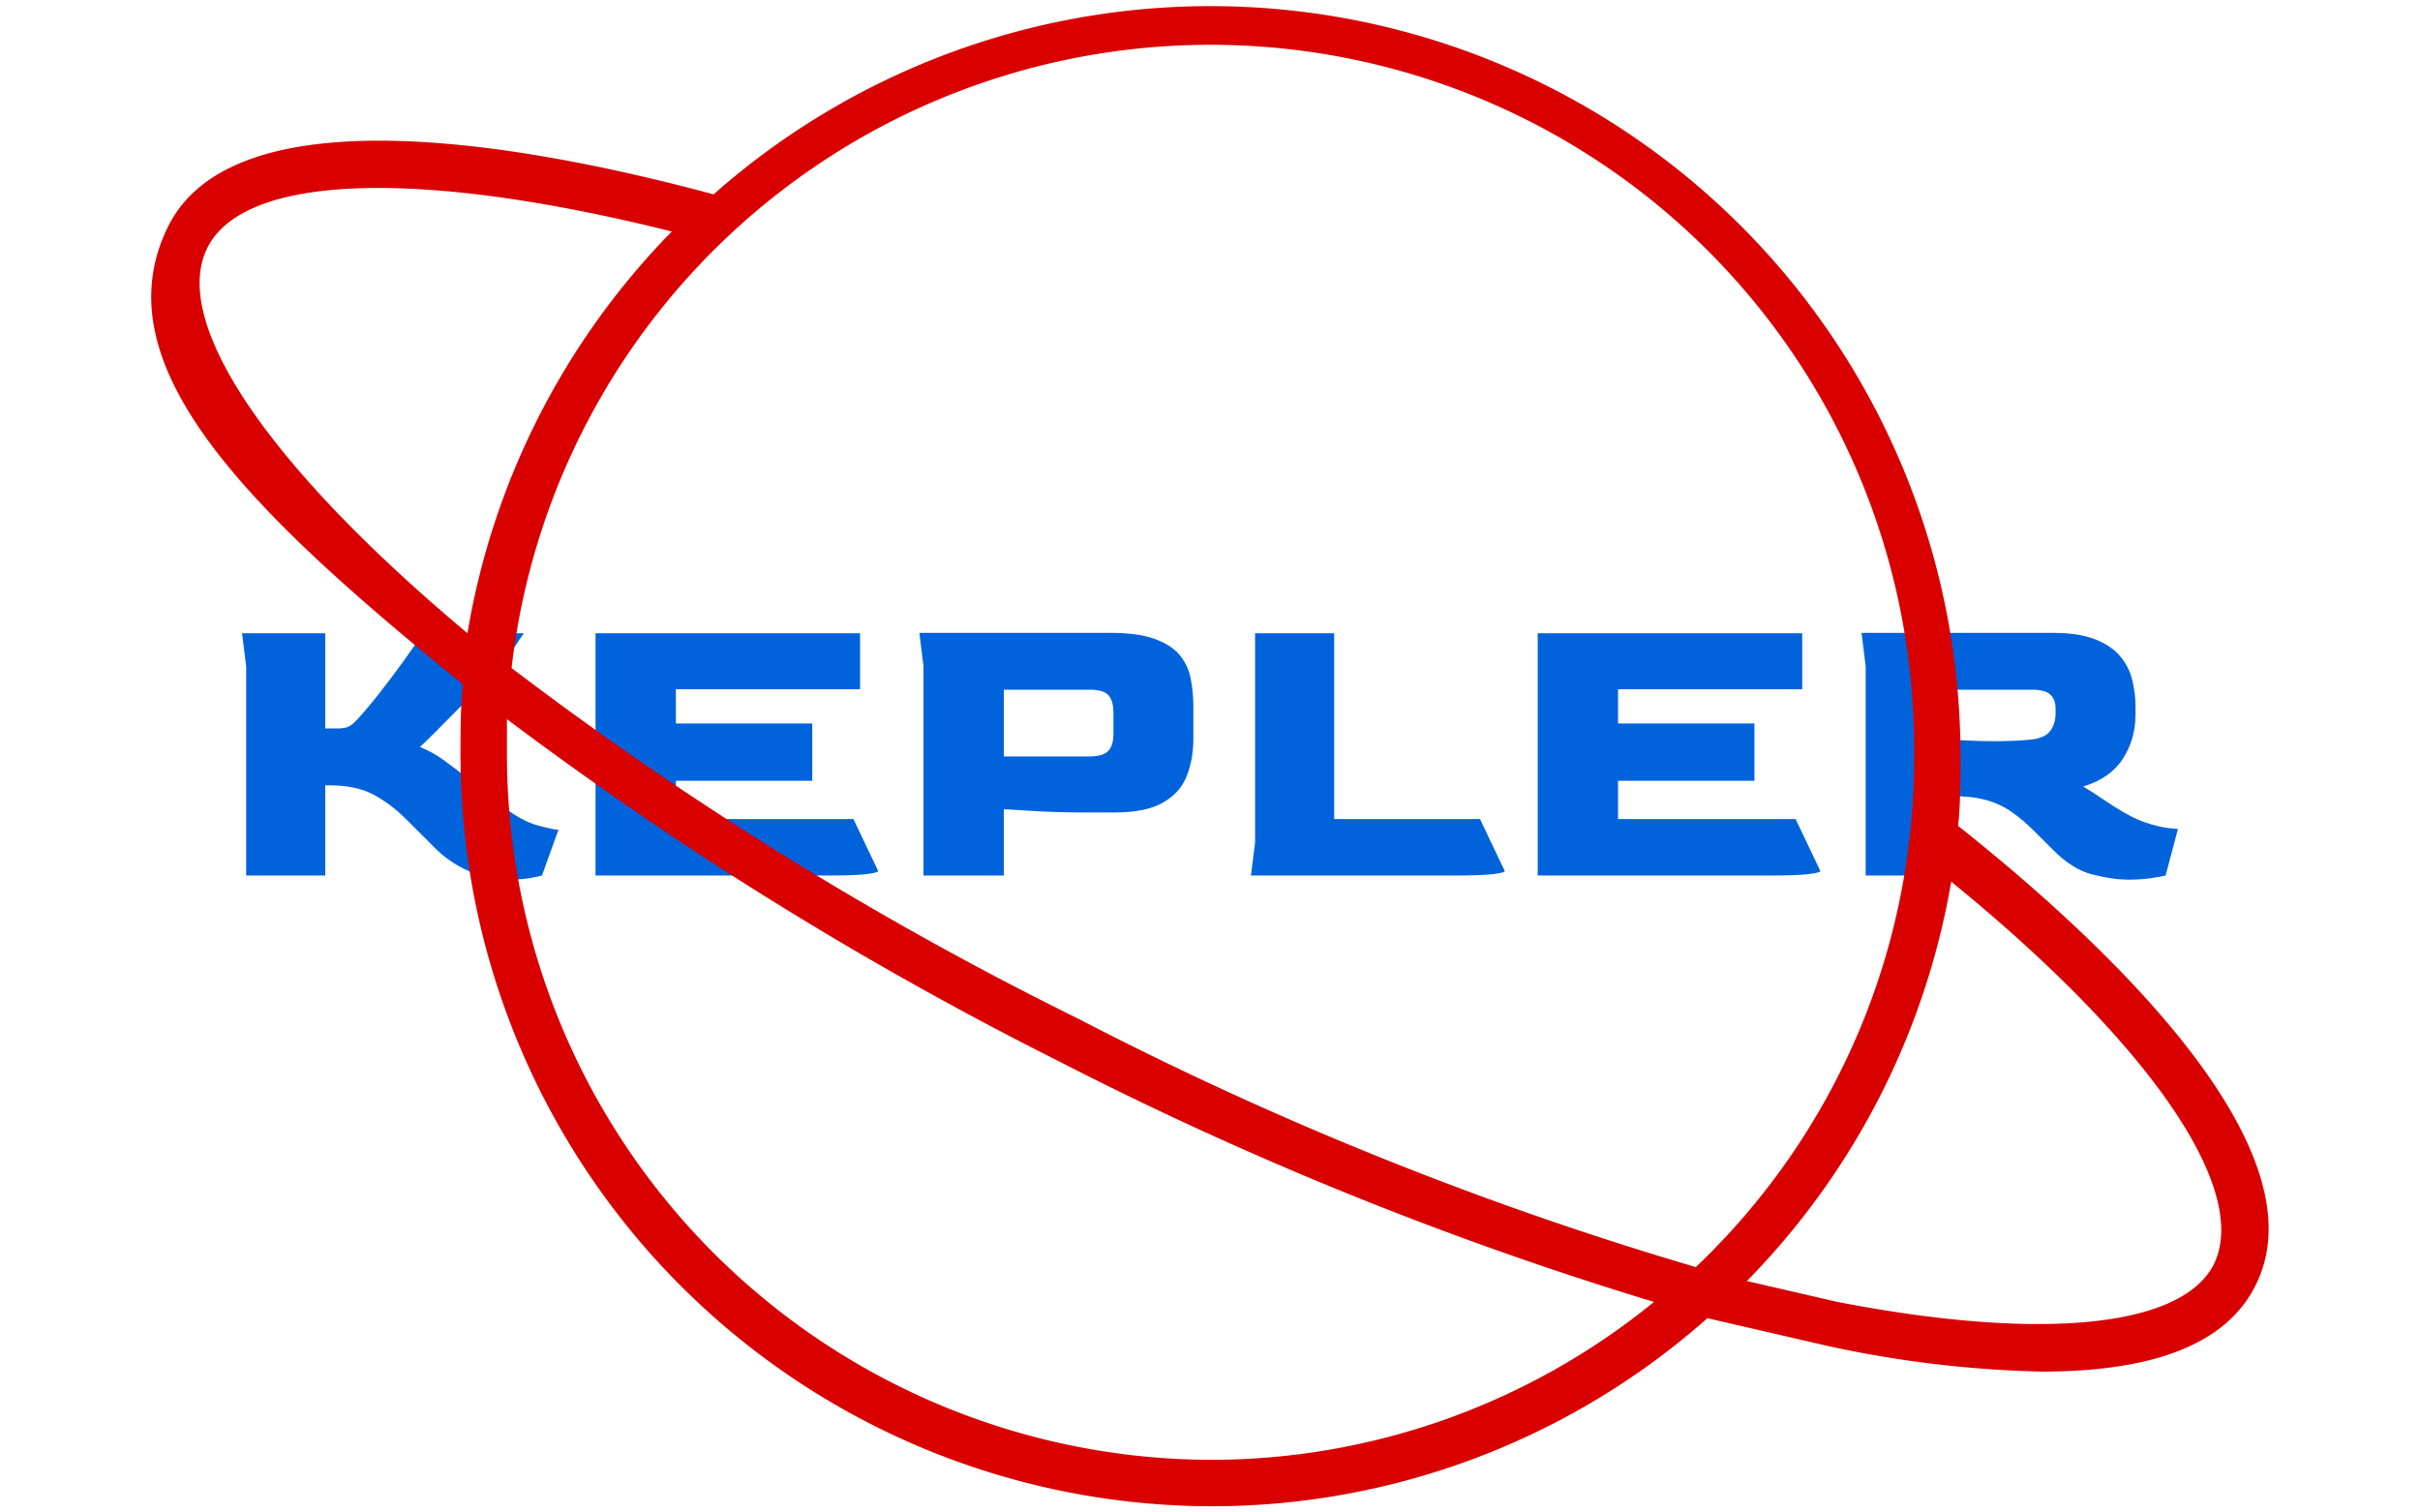 <svg xmlns="http://www.w3.org/2000/svg" viewBox="0 0 395.52 247.2" height="247.2" width="395.52"><g><svg/></g><g><svg viewBox="0 0 395.52 247.2" height="247.2" width="395.52"><g transform="matrix(1,0,0,1,39.552,103.433)"><svg viewBox="0 0 316.416 40.335" height="40.335" width="316.416"><g><svg viewBox="0 0 316.416 40.335" height="40.335" width="316.416"><g><svg viewBox="0 0 316.416 40.335" height="40.335" width="316.416"><g id="textblocktransform"><svg viewBox="0 0 316.416 40.335" height="40.335" width="316.416" id="textblock"><g><svg viewBox="0 0 316.416 40.335" height="40.335" width="316.416"><g transform="matrix(1,0,0,1,0,0)"><svg width="316.416" viewBox="4 -29.45 234.94 29.95" height="40.335" data-palette-color="#0063db"><g class="undefined-text-0" data-fill-palette-color="primary" id="text-0"><path d="M36.35 0.5L36.35 0.5Q33.9 0.5 31.6-0.5 29.3-1.5 27.55-3.2L27.55-3.2Q26.65-4.1 25.75-5 24.85-5.9 23.95-6.8L23.95-6.8Q22.05-8.7 19.93-9.83 17.8-10.95 14.6-10.95L14.6-10.95 14.1-10.95 14.1 0 4.5 0 4.5-25.4 4-29.4 14.1-29.4 14.1-17.85 15.6-17.85Q16.45-17.85 16.93-18.07 17.4-18.3 17.95-18.9L17.95-18.9Q19.15-20.2 20.63-22.08 22.1-23.95 23.53-25.93 24.95-27.9 25.95-29.4L25.95-29.4 38.2-29.4 36.15-26.4Q34.9-25.05 33.38-23.45 31.85-21.85 30.35-20.33 28.85-18.8 27.6-17.55 26.35-16.3 25.6-15.6L25.6-15.6Q27.15-14.95 28.3-14.13 29.45-13.3 30.8-12.25L30.8-12.25Q32.05-11.3 32.98-10.5 33.9-9.7 35.2-8.7L35.2-8.7Q37.9-6.6 39.88-6.08 41.85-5.55 42.4-5.55L42.4-5.55 40.4 0Q39.9 0.15 38.83 0.33 37.75 0.5 36.35 0.5ZM75.2 0L46.9 0 46.9-29.4 79-29.4 79-22.6 56.65-22.6 56.65-18.45 73.2-18.45 73.2-11.5 56.65-11.5 56.65-6.85 78.2-6.85 81.2-0.55Q81.2-0.35 79.85-0.18 78.5 0 75.2 0L75.2 0ZM96.45 0L86.7 0 86.7-25.4 86.2-29.45 109.35-29.45Q112.7-29.45 114.72-28.73 116.75-28 117.77-26.78 118.8-25.55 119.12-23.93 119.45-22.3 119.45-20.5L119.45-20.5 119.45-16.55Q119.45-14.15 118.67-12.13 117.9-10.1 115.82-8.88 113.75-7.65 109.85-7.65L109.85-7.65 106.4-7.65Q103.25-7.65 100.52-7.8 97.8-7.95 96.45-8.05L96.45-8.05 96.45 0ZM96.45-22.55L96.45-14.45 106.8-14.45Q108.45-14.45 109.1-15.1 109.75-15.75 109.75-17.2L109.75-17.2 109.75-19.75Q109.75-21.2 109.15-21.88 108.55-22.55 106.85-22.55L106.85-22.55 96.45-22.55ZM151.24 0L126.44 0 126.94-4 126.94-29.4 136.54-29.4 136.54-6.85 154.24-6.85 157.24-0.55Q157.24-0.35 155.89-0.18 154.54 0 151.24 0L151.24 0ZM189.54 0L161.24 0 161.24-29.4 193.34-29.4 193.34-22.6 170.99-22.6 170.99-18.45 187.54-18.45 187.54-11.5 170.99-11.5 170.99-6.85 192.54-6.85 195.54-0.55Q195.54-0.35 194.19-0.18 192.84 0 189.54 0L189.54 0ZM232.99 0.5L232.99 0.5Q230.99 0.5 228.54-0.13 226.09-0.75 223.69-3.2L223.69-3.2 221.59-5.3Q220.09-6.8 218.71-7.75 217.34-8.7 215.59-9.18 213.84-9.65 211.19-9.65L211.19-9.65 210.79-9.65 210.79 0 201.04 0 201.04-25.4 200.54-29.45 223.69-29.45Q226.89-29.45 228.86-28.68 230.84-27.9 231.91-26.63 232.99-25.35 233.39-23.75 233.79-22.15 233.79-20.5L233.79-20.5 233.79-19.55Q233.79-16.55 232.26-14.18 230.74-11.8 227.44-10.8L227.44-10.8Q228.69-10.05 229.81-9.28 230.94-8.5 232.39-7.65L232.39-7.65Q234.04-6.7 235.46-6.28 236.89-5.85 237.84-5.75 238.79-5.65 238.94-5.65L238.94-5.65 237.44 0Q236.84 0.15 235.61 0.33 234.39 0.5 232.99 0.5ZM216.59-16.3L216.59-16.3Q217.84-16.3 219.01-16.35 220.19-16.4 221.14-16.5L221.14-16.5Q222.84-16.7 223.46-17.57 224.09-18.45 224.09-19.7L224.09-19.7 224.09-20.25Q224.09-21.35 223.46-21.95 222.84-22.55 221.19-22.55L221.19-22.55 210.79-22.55 210.79-16.5Q212.04-16.45 213.54-16.38 215.04-16.3 216.59-16.3Z" fill="#0063db" data-fill-palette-color="primary"/></g></svg></g></svg></g></svg></g></svg></g></svg></g></svg></g><g mask="url(#d9675cd8-d1d8-4bdb-8834-c9b445041be4)"><g transform="matrix(3.795, 0, 0, 3.795, 24.716, 1)"><svg xmlns="http://www.w3.org/2000/svg" data-name="Layer 1" viewBox="4.381 17.693 91.19 64.607" x="0" y="0" height="64.607" width="91.19" class="icon-none" data-fill-palette-color="accent" id="none"><g data-name="Group" fill="#d90000" data-fill-palette-color="accent"><path data-name="Compound Path" d="M50 82.3a32.2 32.2 0 0 0 21.4-8.1l5.2 1.2a48.1 48.1 0 0 0 9.2 1.1c4.2 0 7.8-0.9 9.2-3.7 3-5.9-6.5-14.8-12.8-19.8 0.1-1 0.1-2 0.1-3A32.3 32.3 0 0 0 28.6 25.8C20.8 23.7 8 21.3 5.1 27.2S8.4 39.3 17.8 46.9c-0.1 1-0.1 2-0.1 3.1A32.4 32.4 0 0 0 50 82.3Zm0-2A30.4 30.4 0 0 1 19.7 50q0-0.8 0-1.6A155.5 155.5 0 0 0 43.4 63.1 154.3 154.3 0 0 0 69.1 73.5 30.2 30.2 0 0 1 50 80.3Zm43.2-8.4c-1.4 2.7-7.4 3.3-16.2 1.6l-3.9-0.9a32.3 32.3 0 0 0 8.8-17.2C90.5 62.4 94.8 68.7 93.2 71.9ZM80.3 50a30.2 30.2 0 0 1-9.4 22A149.4 149.4 0 0 1 44.3 61.3 149.5 149.5 0 0 1 19.9 46.2 30.3 30.3 0 0 1 80.3 50ZM6.8 28.1c1.6-3.2 9.2-3.4 20-0.7a32.3 32.3 0 0 0-8.8 17.3C9.4 37.5 5.2 31.3 6.8 28.1Z" fill="#d90000" data-fill-palette-color="accent"/></g></svg></g></g></svg></g><defs><mask id="d9675cd8-d1d8-4bdb-8834-c9b445041be4"><rect width="640" height="400" fill="white"/><rect width="348.058" height="59.379" fill="black" x="145.971" y="170.311" id="transform-me" transform="matrix(1,0,0,1,-122.24,-76.4)"/></mask></defs></svg>